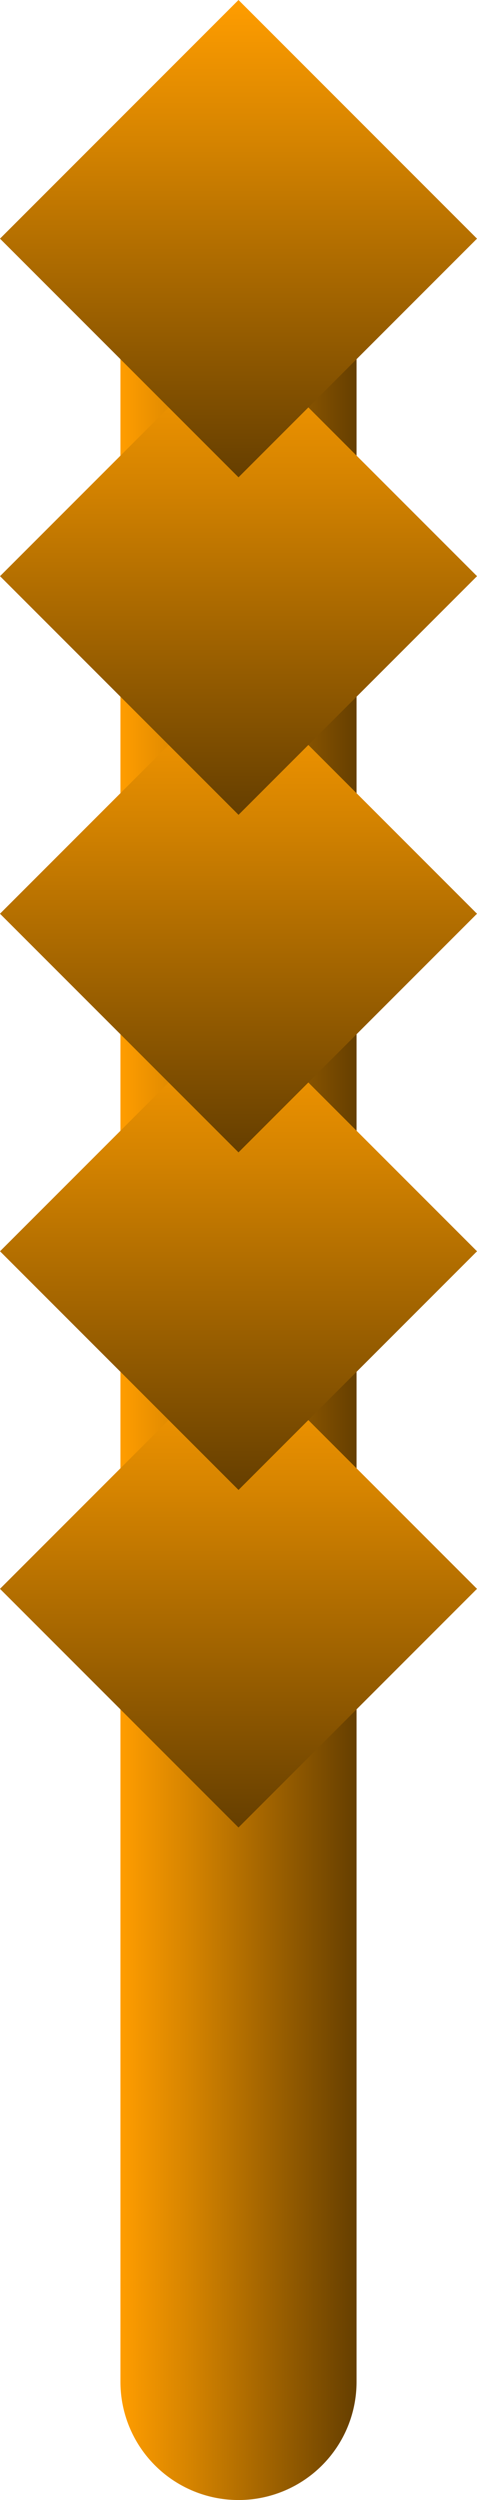<svg id="Layer_1" data-name="Layer 1" xmlns="http://www.w3.org/2000/svg" xmlns:xlink="http://www.w3.org/1999/xlink" viewBox="0 0 14.142 74.071"><defs><style>.cls-1{fill:url(#linear-gradient);}.cls-2{fill:url(#linear-gradient-2);}.cls-3{fill:url(#linear-gradient-3);}.cls-4{fill:url(#linear-gradient-4);}.cls-5{fill:url(#linear-gradient-5);}.cls-6{fill:url(#linear-gradient-6);}</style><linearGradient id="linear-gradient" x1="409.22" y1="532.719" x2="416.22" y2="532.719" gradientTransform="translate(-314.394 -431.063)" gradientUnits="userSpaceOnUse"><stop offset="0" stop-color="#ff9d00"/><stop offset="0.303" stop-color="#d48300"/><stop offset="0.986" stop-color="#684000"/><stop offset="1" stop-color="#663f00"/></linearGradient><linearGradient id="linear-gradient-2" x1="412.72" y1="532.15" x2="412.72" y2="546.292" gradientTransform="translate(771.451 197.608) rotate(135)" xlink:href="#linear-gradient"/><linearGradient id="linear-gradient-3" x1="412.72" y1="522.15" x2="412.72" y2="536.292" gradientTransform="translate(764.38 180.536) rotate(135)" xlink:href="#linear-gradient"/><linearGradient id="linear-gradient-4" x1="412.72" y1="512.149" x2="412.72" y2="526.291" gradientTransform="translate(757.308 163.464) rotate(135)" xlink:href="#linear-gradient"/><linearGradient id="linear-gradient-5" x1="412.72" y1="502.148" x2="412.72" y2="516.291" gradientTransform="translate(750.237 146.392) rotate(135)" xlink:href="#linear-gradient"/><linearGradient id="linear-gradient-6" x1="412.72" y1="492.148" x2="412.72" y2="506.29" gradientTransform="translate(743.165 129.32) rotate(135)" xlink:href="#linear-gradient"/></defs><title>NEPH1</title><g id="NEPH1"><path class="cls-1" d="M101.827,71.656v60a3.5,3.5,0,0,1-7,0v-60a3.5,3.5,0,0,1,7,0Z" transform="translate(-91.256 -61.085)"/><rect class="cls-2" x="93.327" y="103.158" width="10" height="10" transform="translate(0.119 193.081) rotate(-135)"/><rect class="cls-3" x="93.327" y="93.158" width="10" height="10" transform="translate(7.191 176.009) rotate(-135)"/><rect class="cls-4" x="93.327" y="83.157" width="10" height="10" transform="translate(14.262 158.936) rotate(-135)"/><rect class="cls-5" x="93.327" y="73.157" width="10" height="10" transform="translate(21.334 141.864) rotate(-135)"/><rect class="cls-6" x="93.327" y="63.156" width="10" height="10" transform="translate(28.405 124.792) rotate(-135)"/></g></svg>